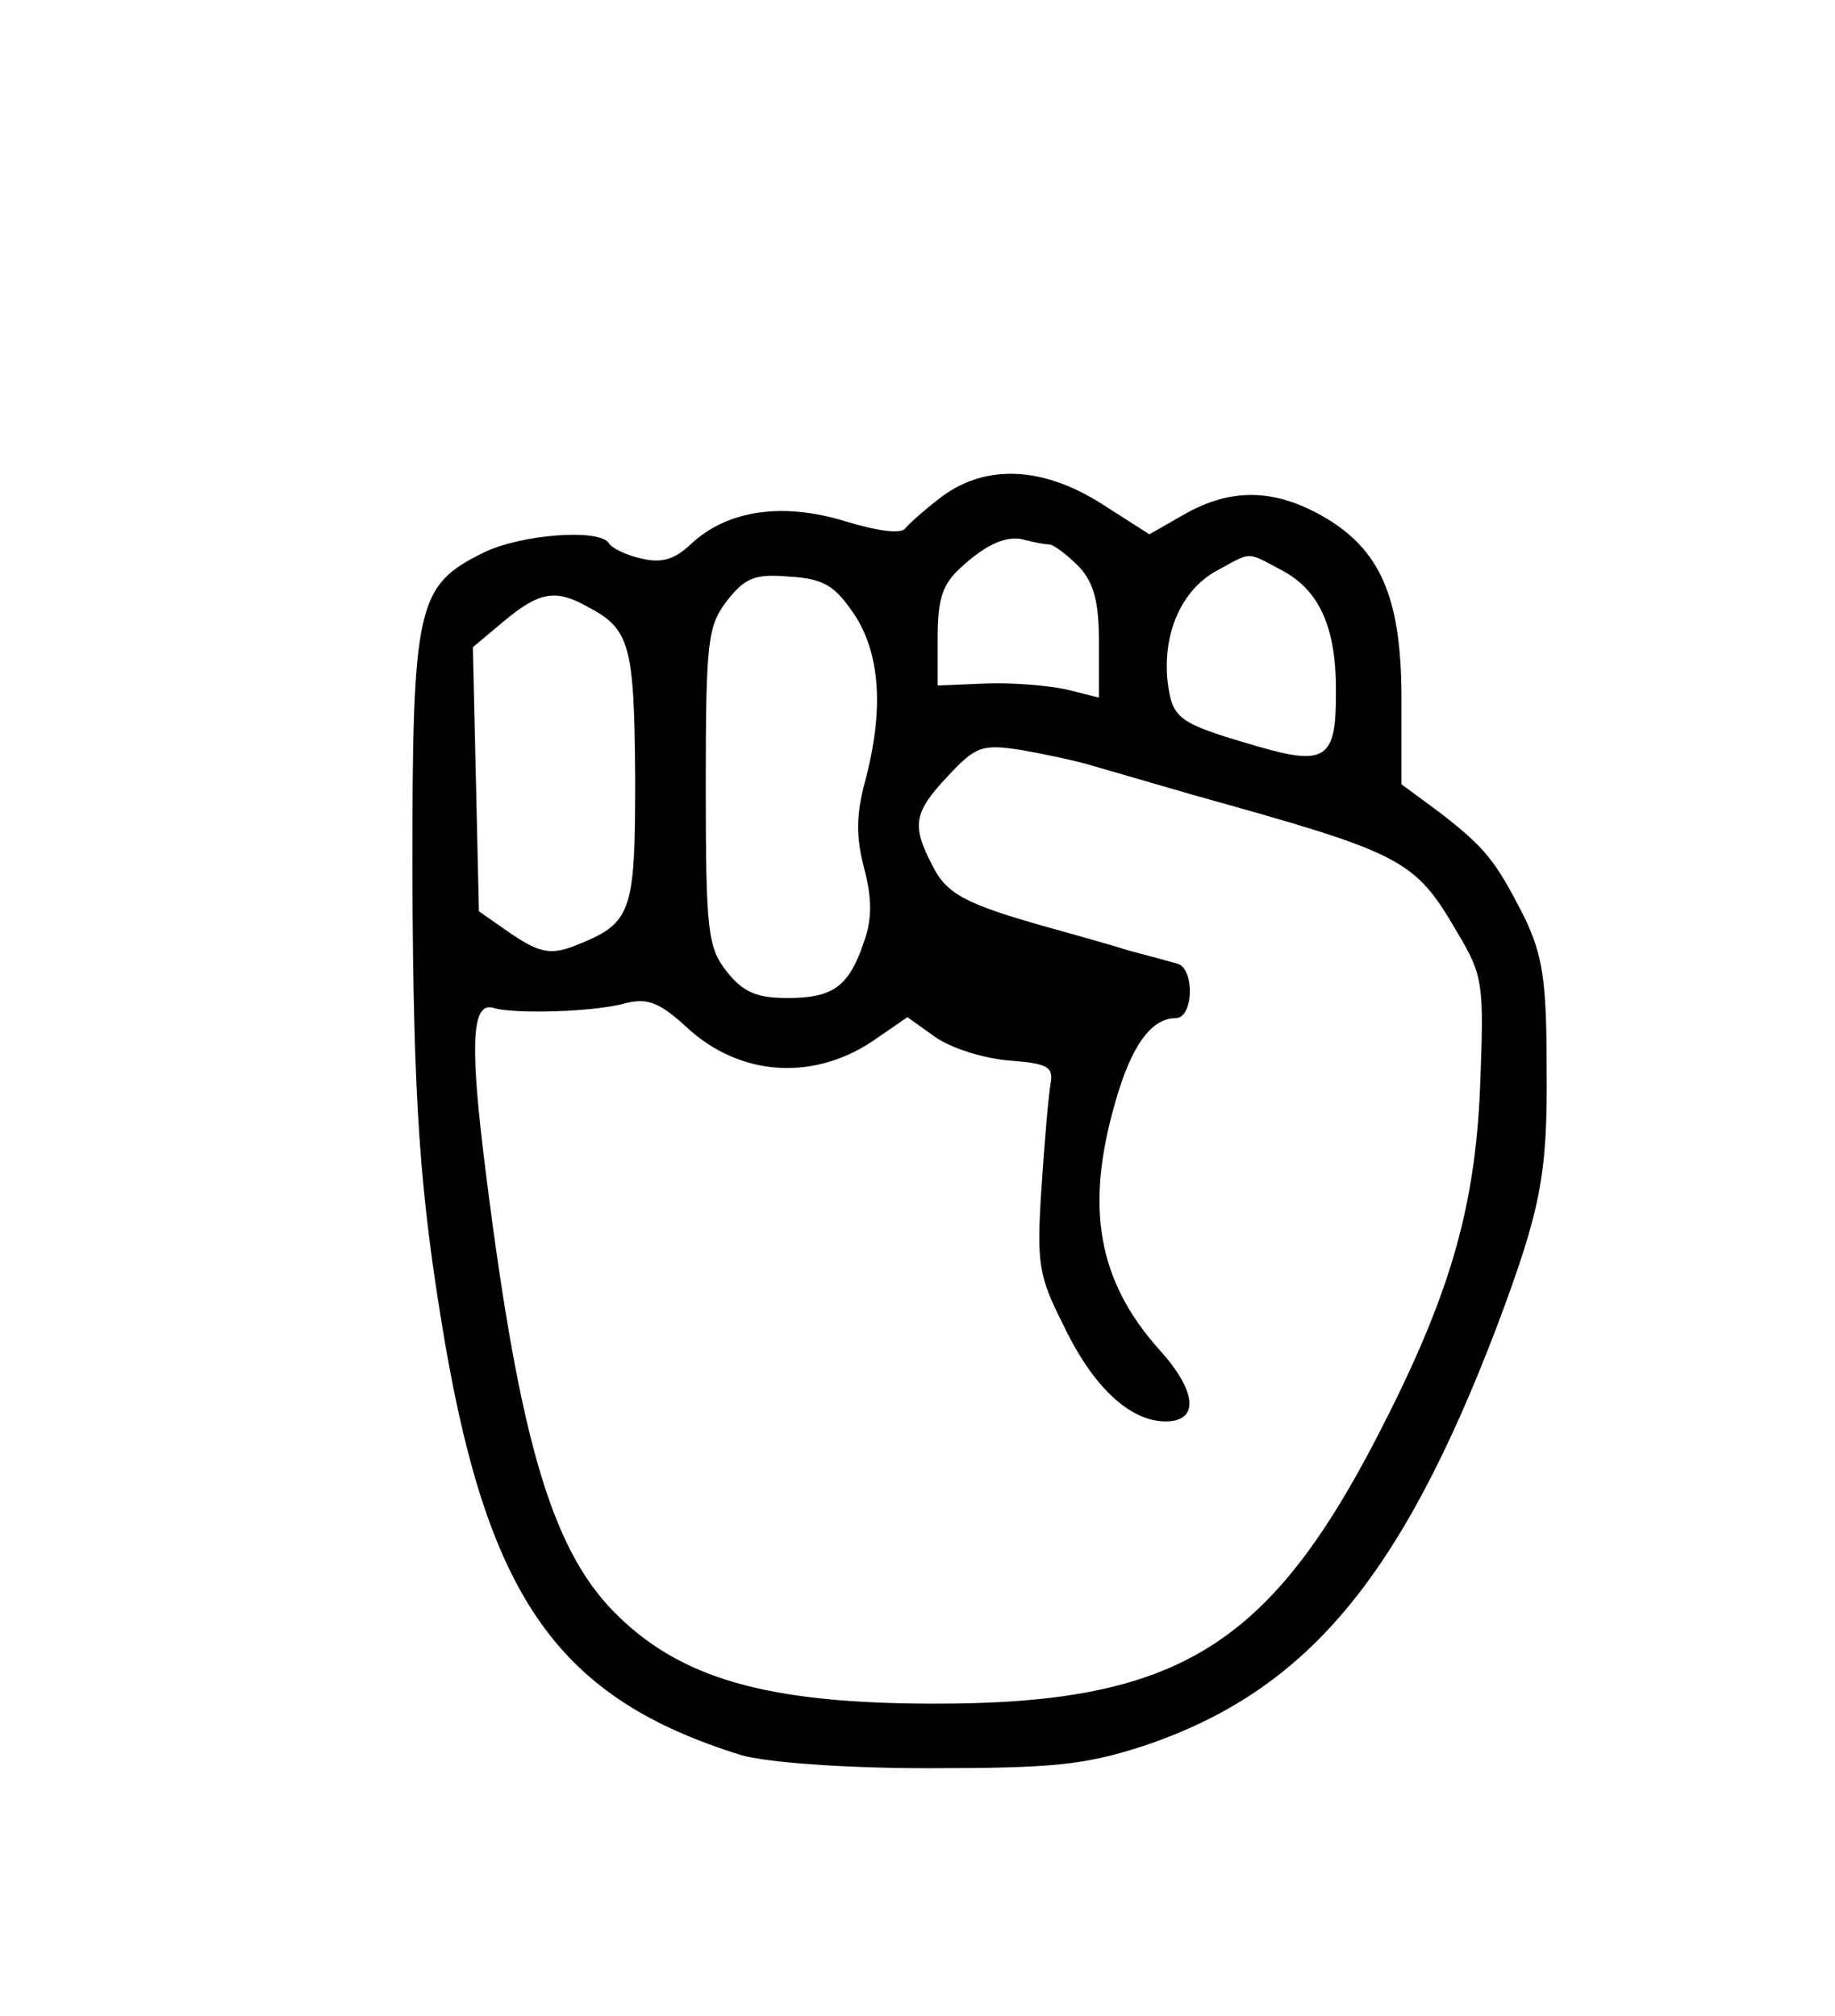 <?xml version="1.0" standalone="no"?>
<!DOCTYPE svg PUBLIC "-//W3C//DTD SVG 20010904//EN"
 "http://www.w3.org/TR/2001/REC-SVG-20010904/DTD/svg10.dtd">
<svg version="1.0" xmlns="http://www.w3.org/2000/svg"
 width="182pt" height="200pt" viewBox="0 0 182 200"
 preserveAspectRatio="xMidYMid meet">

<g transform="translate(0,200) scale(0.1,-0.1)"
>
<path d="M935 1508 c-16 -12 -33 -27 -37 -32 -4 -6 -27 -3 -60 7 -62 19 -117
11 -153 -23 -16 -15 -29 -19 -49 -14 -14 3 -29 10 -32 15 -9 15 -87 9 -124 -9
-67 -33 -71 -51 -71 -319 1 -226 7 -315 32 -463 44 -257 114 -355 294 -411 24
-7 99 -13 185 -13 125 0 155 3 214 22 161 54 255 165 351 417 43 115 50 149
49 255 0 88 -4 112 -22 150 -29 57 -39 69 -84 104 l-38 28 0 85 c0 101 -21
149 -80 182 -47 26 -89 27 -135 1 l-35 -20 -47 30 c-58 37 -114 40 -158 8z
m105 -48 c5 0 18 -10 30 -22 15 -16 20 -35 20 -76 l0 -54 -32 8 c-18 4 -54 7
-80 6 l-48 -2 0 48 c0 38 5 53 23 69 26 24 47 33 65 27 8 -2 18 -4 22 -4z
m230 -25 c39 -20 56 -58 55 -125 0 -63 -11 -70 -79 -50 -79 23 -83 27 -88 64
-5 48 14 91 49 110 35 19 29 19 63 1z m-423 -44 c26 -39 30 -95 11 -166 -9
-34 -9 -55 -1 -86 8 -30 8 -51 0 -73 -15 -45 -31 -56 -76 -56 -31 0 -44 6 -60
26 -19 24 -21 40 -21 184 0 145 2 159 21 184 18 23 28 27 62 24 34 -2 45 -9
64 -37z m-264 7 c42 -22 46 -38 47 -169 0 -137 -3 -145 -62 -168 -22 -8 -33
-6 -60 12 l-33 23 -3 131 -3 131 31 26 c35 29 51 32 83 14z m502 -158 c17 -5
62 -18 100 -29 208 -58 218 -63 261 -137 25 -42 26 -50 22 -152 -5 -123 -31
-210 -103 -349 -108 -208 -200 -263 -437 -263 -168 0 -254 25 -319 91 -64 65
-96 179 -130 459 -13 110 -10 147 11 140 21 -6 100 -4 131 5 21 5 33 1 60 -24
54 -50 129 -54 190 -10 l29 20 28 -20 c16 -11 48 -21 73 -23 38 -3 44 -6 41
-23 -2 -11 -6 -57 -9 -103 -5 -75 -3 -88 22 -137 29 -61 66 -95 101 -95 34 0
31 30 -6 71 -61 68 -74 141 -44 245 16 57 36 84 60 84 18 0 19 49 2 54 -7 2
-29 8 -48 13 -19 6 -55 16 -80 23 -82 23 -101 33 -115 61 -21 40 -19 53 15 89
28 30 34 32 73 26 23 -4 56 -11 72 -16z"/>
</g>
</svg>
